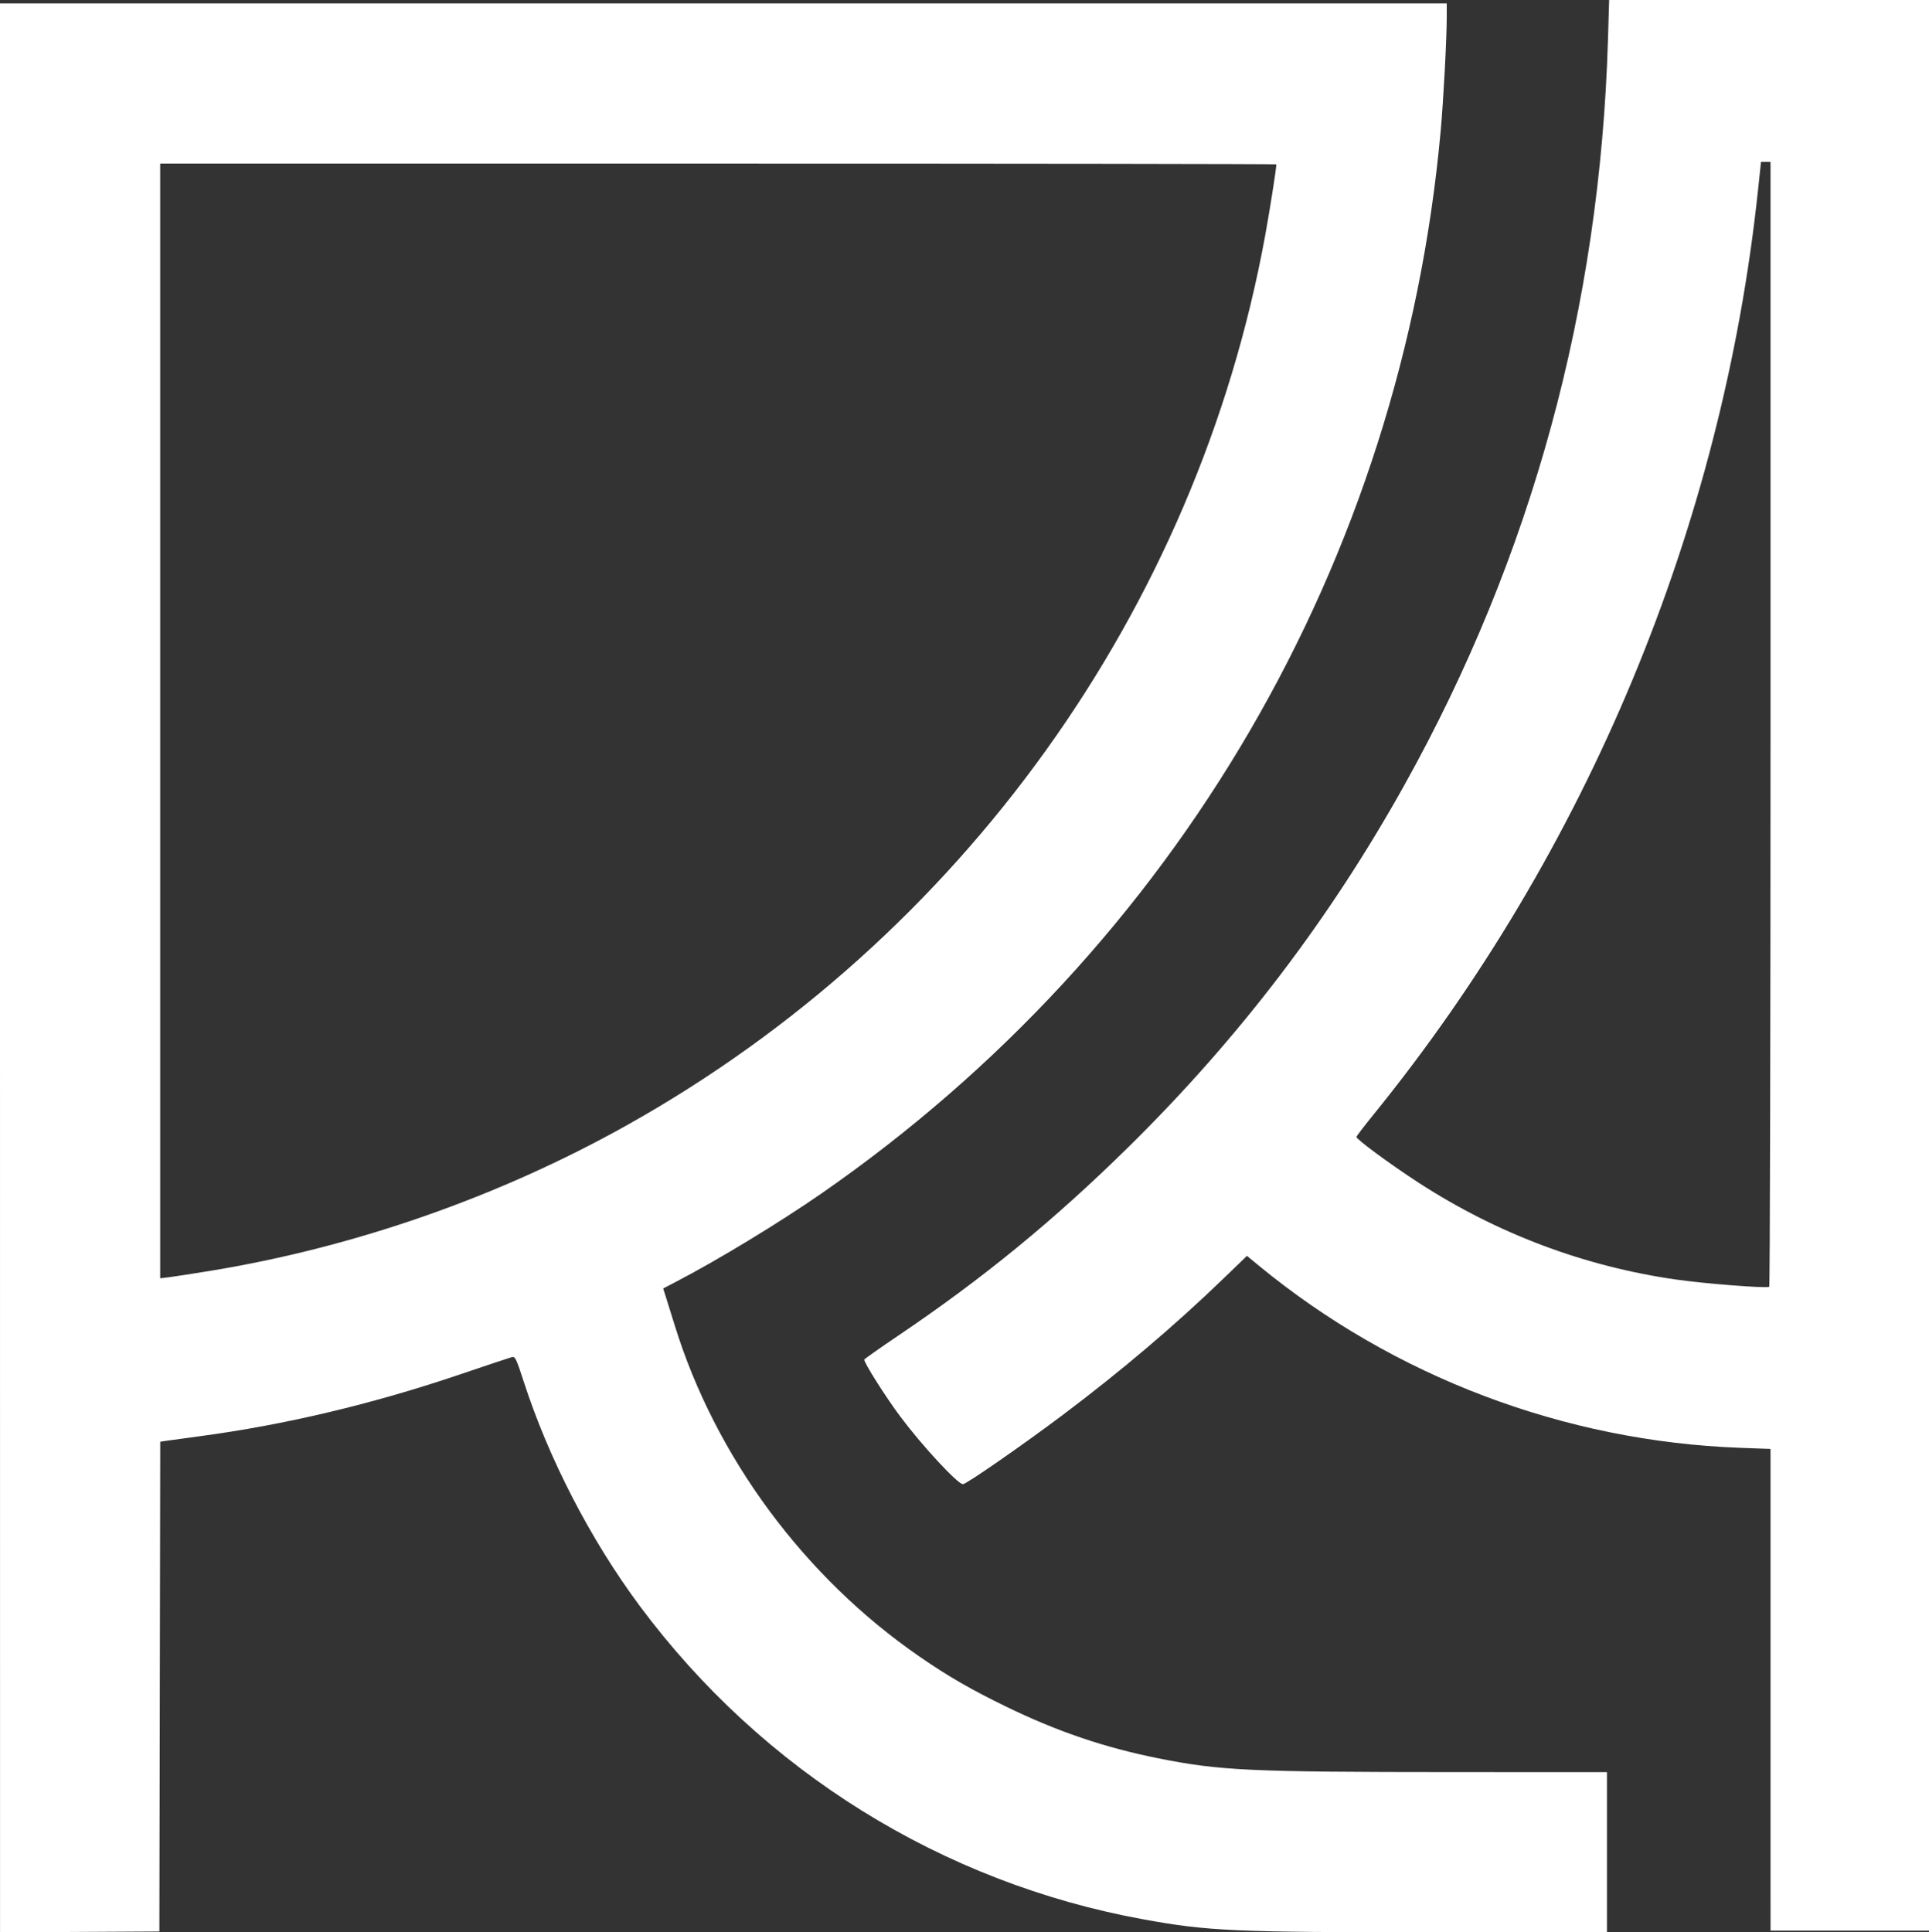 <?xml version="1.0" encoding="UTF-8" standalone="no"?>
<!-- Created with Inkscape (http://www.inkscape.org/) -->

<svg
   width="161.533mm"
   height="161.821mm"
   viewBox="0 0 161.533 161.821"
   version="1.1"
   id="svg5"
   xml:space="preserve"
   inkscape:version="1.2.1 (9c6d41e, 2022-07-14)"
   sodipodi:docname="ralogo.svg"
   xmlns:inkscape="http://www.inkscape.org/namespaces/inkscape"
   xmlns:sodipodi="http://sodipodi.sourceforge.net/DTD/sodipodi-0.dtd"
   xmlns="http://www.w3.org/2000/svg"
   xmlns:svg="http://www.w3.org/2000/svg"><rect x="0" y="0" width="161.533" height="161.821" fill="#333333" stroke="none"/><sodipodi:namedview
     id="namedview7"
     pagecolor="#505050"
     bordercolor="#eeeeee"
     borderopacity="1"
     inkscape:showpageshadow="0"
     inkscape:pageopacity="0"
     inkscape:pagecheckerboard="0"
     inkscape:deskcolor="#505050"
     inkscape:document-units="mm"
     showgrid="false"
     inkscape:zoom="0.68447186"
     inkscape:cx="208.18971"
     inkscape:cy="282.69972"
     inkscape:window-width="1470"
     inkscape:window-height="835"
     inkscape:window-x="0"
     inkscape:window-y="37"
     inkscape:window-maximized="0"
     inkscape:current-layer="layer1" /><defs
     id="defs2" /><g
     inkscape:label="Layer 1"
     inkscape:groupmode="layer"
     id="layer1"
     transform="translate(-304.507,-61.873)"><path
       style="fill:#ffffff;stroke-width:0.143"
       d="M 304.507,142.926 V 62.158 h 60.575 60.575 v 1.106 c 0,1.827 -0.271,6.938 -0.504,9.525 -3.25,36.041 -22.101,68.4 -51.865,89.035 -3.549,2.46 -8.68,5.574 -12.224,7.418 l -1.022,0.532 0.189,0.595 c 0.104,0.327 0.458,1.462 0.786,2.522 3.407,10.995 10.84,21.05 20.476,27.701 2.411,1.664 4.315,2.764 7.278,4.206 4.253,2.069 8.239,3.424 12.71,4.318 5.184,1.037 7.625,1.152 24.641,1.158 l 12.95,0.004 v 6.707 6.707 l -14.519,-0.001 c -16.725,-0.002 -18.866,-0.097 -24.294,-1.084 -16.853,-3.064 -31.906,-12.428 -42.171,-26.234 -4.121,-5.543 -7.627,-12.322 -9.729,-18.813 -0.61,-1.884 -0.714,-2.104 -0.969,-2.042 -0.157,0.038 -2.083,0.679 -4.281,1.426 -7.387,2.508 -14.766,4.26 -21.975,5.218 -1.256,0.167 -2.492,0.336 -2.746,0.375 l -0.463,0.072 -0.036,20.506 -0.036,20.506 -6.671,0.037 -6.671,0.037 z m 17.552,25.381 c 12.144,-1.981 24.258,-6.216 35,-12.237 27.969,-15.675 47.666,-43.143 53.389,-74.451 0.393,-2.151 0.939,-5.628 0.939,-5.981 0,-0.037 -21.03,-0.066 -46.733,-0.066 h -46.733 v 46.675 46.675 l 0.749,-0.092 c 0.412,-0.051 1.937,-0.286 3.389,-0.523 z m 130.71,35.072 v -20.169 l -2.533,-0.092 c -14.715,-0.537 -29.022,-5.953 -40.329,-15.268 l -0.98,-0.808 -1.934,1.867 c -4.113,3.972 -8.576,7.76 -13.515,11.472 -3.355,2.522 -8.054,5.781 -8.334,5.781 -0.435,0 -3.364,-3.159 -5.214,-5.621 -1.241,-1.652 -3.115,-4.615 -3.045,-4.814 0.022,-0.061 1.292,-0.957 2.822,-1.991 7.144,-4.824 13.091,-9.697 19.315,-15.827 9.22,-9.081 16.808,-19.032 23.067,-30.253 10.69,-19.164 16.4,-40.063 17.068,-62.465 l 0.099,-3.318 h 13.392 13.392 v 80.838 80.838 h -6.635 -6.635 z m 0,-80.869 V 75.429 h -0.398 -0.398 l -0.254,2.39 c -2.987,28.148 -14.296,55.328 -32.211,77.414 -0.778,0.959 -1.414,1.791 -1.414,1.85 0,0.207 2.906,2.345 5.253,3.864 6.561,4.246 13.835,6.979 21.502,8.078 2.418,0.347 7.492,0.743 7.813,0.611 0.059,-0.024 0.107,-21.231 0.107,-47.126 z"
       id="path402"
       inkscape:export-filename="Final Art/ralogowhite.png"
       inkscape:export-xdpi="204.83018"
       inkscape:export-ydpi="204.83018" /></g></svg>
